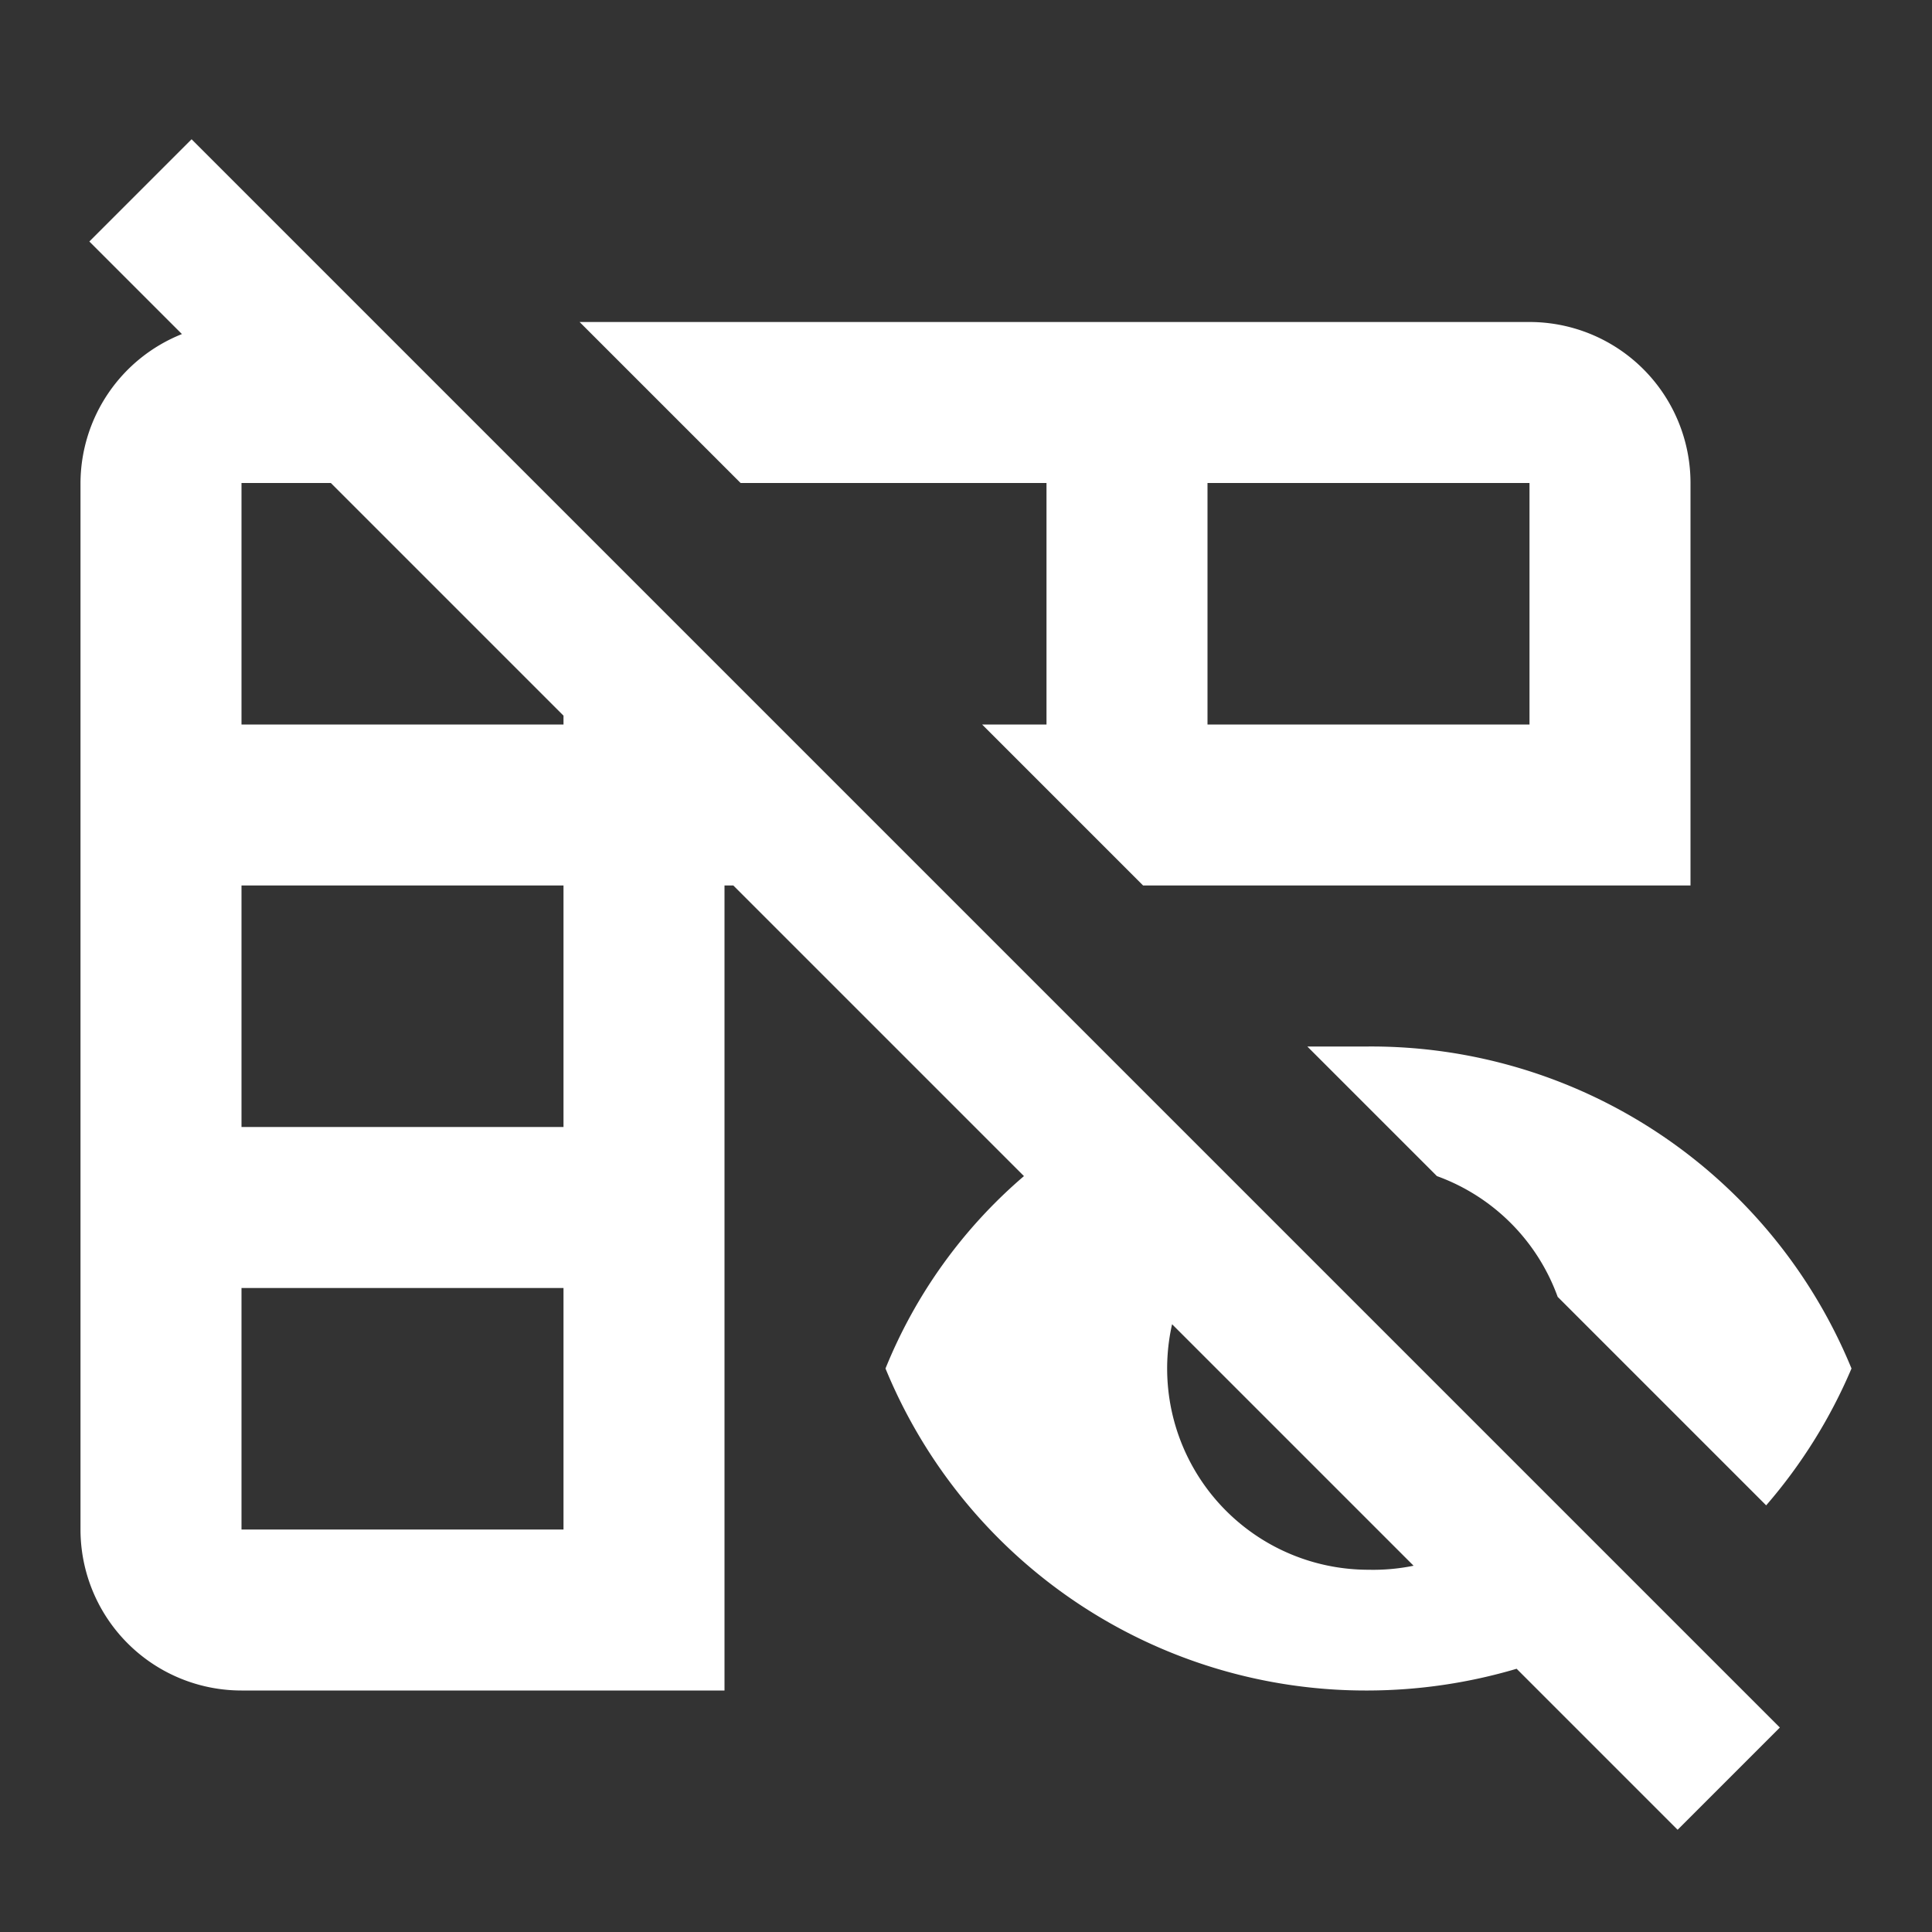 <svg xmlns="http://www.w3.org/2000/svg" id="mdi-table-headers-eye-off" viewBox="0 0 24 24"><rect x="0" y="0" width="24" height="24" fill="#333333" stroke="none"/><path fill="white" d="M2.38 1.73L1.11 3L2.26 4.15A2 2 0 0 0 1 6V19A2 2 0 0 0 3 21H9V11H9.11L12.72 14.61A6.21 6.21 0 0 0 11 17A6.45 6.45 0 0 0 17 21A6.55 6.55 0 0 0 18.84 20.73L20.84 22.73L22.11 21.46L20.58 19.93M7 19H3V16H7M7 14H3V11H7M7 9H3V6H4.11L7 8.89M17 19.5A2.5 2.5 0 0 1 14.56 16.45L17.56 19.45A2.5 2.5 0 0 1 17 19.5M16.24 13L17.85 14.61A2.5 2.5 0 0 1 19.35 16.11L21.94 18.7A6.44 6.44 0 0 0 23 17A6.45 6.45 0 0 0 17 13H16.24M13 6V9H12.2L14.2 11H21V6A2 2 0 0 0 19 4H7.2L9.2 6M15 6H19V9H15Z" /></svg>
